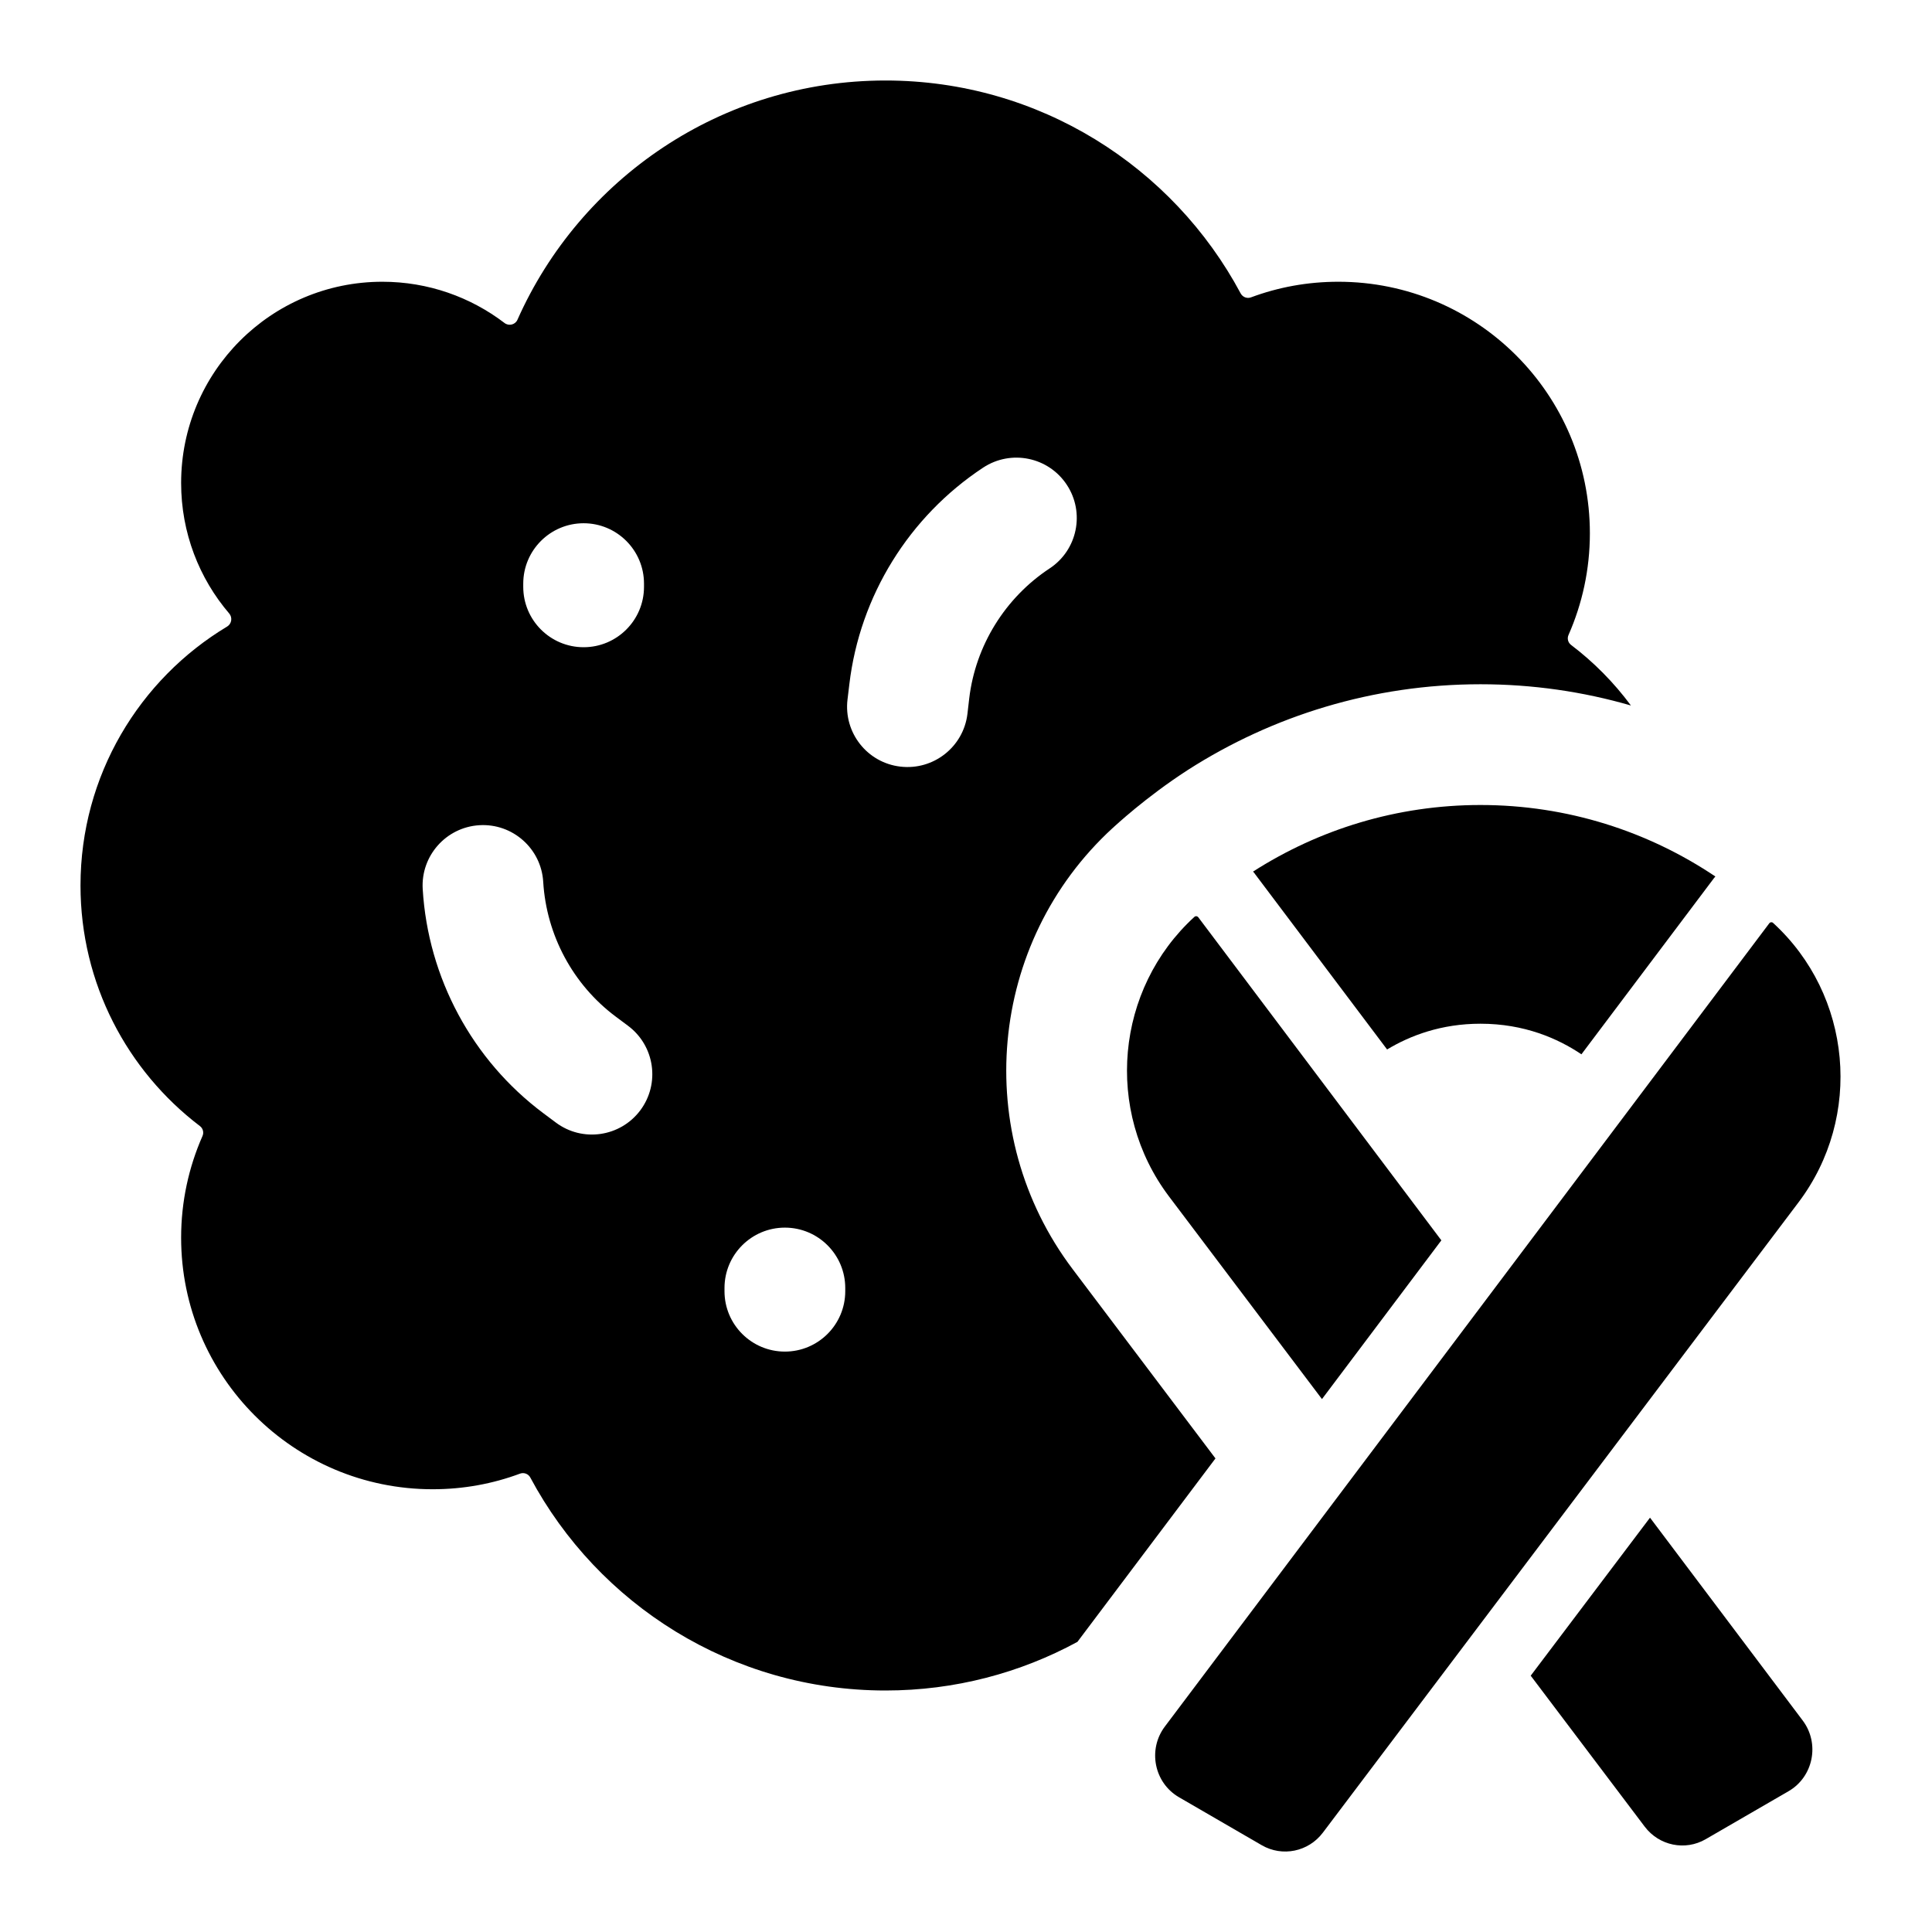 <svg width="24" height="24" viewBox="0 0 24 24" fill="none" xmlns="http://www.w3.org/2000/svg">
<rect width="24" height="24" fill="white"/>
<path d="M18.391 10C17.353 10 16.384 10.303 15.566 10.827C15.576 10.838 15.585 10.849 15.593 10.861L17.231 13.037C17.516 12.865 17.903 12.717 18.391 12.717C18.935 12.717 19.352 12.9 19.645 13.097L21.271 10.936C21.283 10.919 21.296 10.903 21.309 10.888C20.473 10.327 19.47 10 18.391 10Z" fill="black"/>
<path d="M17.905 15.408L16.422 17.38L14.522 14.863C13.719 13.798 13.856 12.287 14.838 11.389C14.851 11.377 14.872 11.379 14.883 11.392L14.885 11.394" fill="black"/>
<path d="M22.341 14.937C23.145 13.873 23.007 12.362 22.025 11.464C22.012 11.452 21.99 11.454 21.979 11.469L14.47 21.448C14.255 21.734 14.337 22.147 14.646 22.326L15.674 22.922C15.93 23.07 16.254 23.003 16.433 22.766L22.341 14.937Z" fill="black"/>
<path d="M20.431 22.691L19.015 20.816L20.497 18.853L22.394 21.373C22.609 21.659 22.526 22.073 22.218 22.251L21.189 22.847C20.934 22.995 20.61 22.928 20.431 22.691Z" fill="black"/>
<path fill-rule="evenodd" clip-rule="evenodd" d="M15.54 3.694C15.878 3.568 16.243 3.5 16.625 3.5C18.351 3.5 19.75 4.899 19.75 6.625C19.75 7.074 19.655 7.501 19.485 7.887C19.465 7.931 19.478 7.983 19.517 8.012C19.799 8.226 20.049 8.479 20.26 8.764C19.666 8.592 19.039 8.5 18.391 8.5C17.056 8.5 15.808 8.891 14.757 9.564C14.49 9.736 14.259 9.915 14.099 10.046C14.017 10.114 13.95 10.171 13.902 10.214C13.878 10.236 13.858 10.253 13.843 10.267L13.825 10.284L13.822 10.286C12.271 11.708 12.058 14.088 13.325 15.766L15.099 18.117L13.384 20.396C12.675 20.781 11.863 21 11 21C9.09 21 7.43 19.929 6.588 18.355C6.564 18.309 6.509 18.288 6.46 18.306C6.122 18.432 5.757 18.5 5.375 18.5C3.649 18.5 2.25 17.101 2.25 15.375C2.25 14.926 2.345 14.499 2.515 14.113C2.535 14.069 2.522 14.017 2.483 13.988C1.582 13.303 1 12.219 1 11C1 9.634 1.731 8.438 2.822 7.783C2.878 7.749 2.89 7.672 2.848 7.622C2.475 7.186 2.25 6.619 2.25 6C2.25 4.619 3.369 3.5 4.75 3.5C5.32 3.5 5.846 3.691 6.267 4.012C6.321 4.054 6.401 4.034 6.428 3.972C7.206 2.221 8.96 1 11 1C12.91 1 14.57 2.071 15.412 3.645C15.437 3.691 15.491 3.712 15.54 3.694ZM8 7.25C8 6.836 7.664 6.5 7.25 6.5C6.836 6.5 6.5 6.836 6.5 7.25V7.29C6.5 7.704 6.836 8.04 7.25 8.04C7.664 8.04 8 7.704 8 7.29V7.25ZM10.5 16C10.5 15.586 10.164 15.25 9.75 15.25C9.336 15.25 9 15.586 9 16V16.04C9 16.454 9.336 16.79 9.75 16.79C10.164 16.79 10.5 16.454 10.5 16.04V16ZM7.954 13.793C7.706 14.124 7.236 14.193 6.904 13.944L6.75 13.829C5.865 13.168 5.317 12.145 5.251 11.045C5.226 10.632 5.541 10.276 5.955 10.251C6.368 10.226 6.724 10.542 6.748 10.955C6.788 11.617 7.118 12.232 7.648 12.628L7.802 12.743C8.134 12.991 8.202 13.461 7.954 13.793ZM11.184 9.523C10.773 9.475 10.479 9.102 10.528 8.69L10.551 8.499C10.681 7.402 11.293 6.416 12.213 5.809C12.559 5.581 13.024 5.676 13.252 6.022C13.48 6.367 13.385 6.833 13.039 7.061C12.486 7.426 12.118 8.02 12.04 8.676L12.018 8.867C11.969 9.278 11.596 9.572 11.184 9.523Z" fill="black"/>
</svg>
